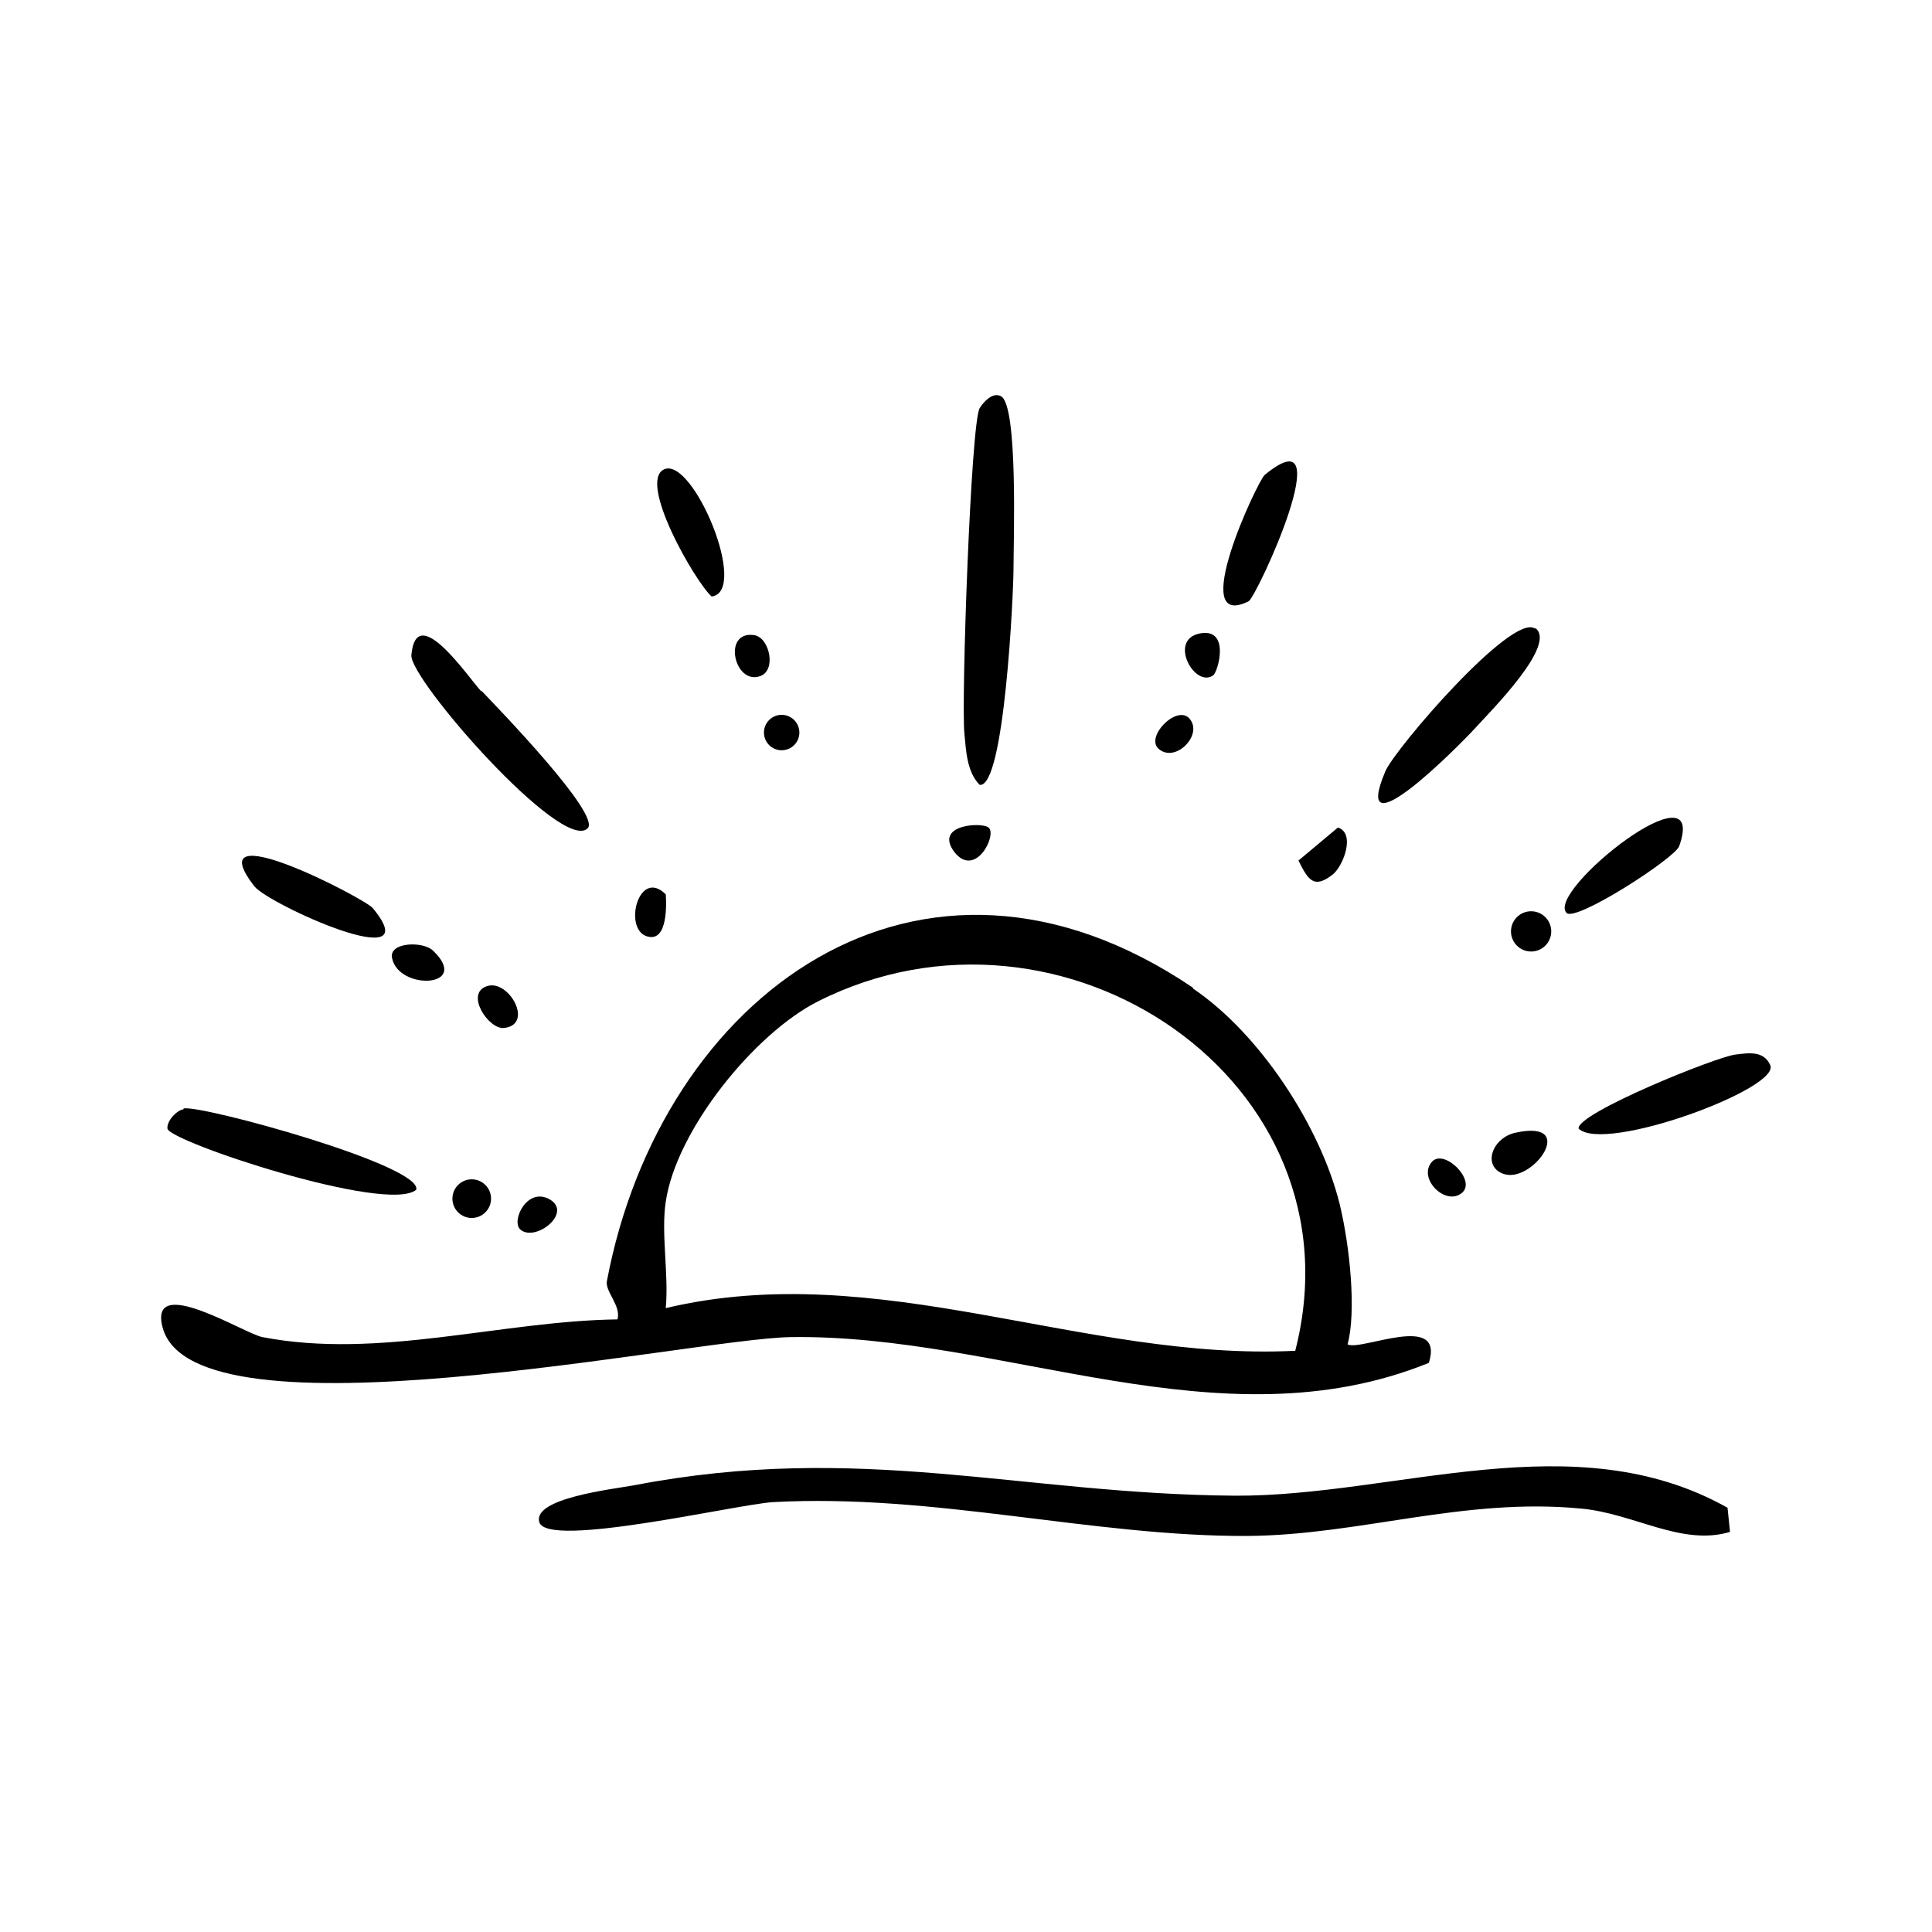<?xml version="1.0" encoding="UTF-8"?>
<svg id="Layer_1" xmlns="http://www.w3.org/2000/svg" viewBox="0 0 24 24">
  <path d="M12.43,4.92c.22.09.16,1.82.16,2.15,0,.28-.11,2.72-.42,2.68-.16-.16-.17-.43-.19-.64-.04-.4.08-3.86.19-4.04.05-.08.16-.2.26-.15Z"/>
  <path d="M5.98,8.58c.2.21,1.49,1.54,1.32,1.71-.32.31-2.21-1.85-2.19-2.15.06-.69.71.28.87.45Z"/>
  <path d="M2.28,13.77c.21-.05,2.98.71,2.89,1.01-.36.3-3.07-.6-3.09-.76-.01-.1.12-.23.2-.24Z"/>
  <path d="M19.07,7.8c.28.2-.54,1.02-.74,1.24s-1.57,1.6-1.12.54c.12-.28,1.58-1.98,1.86-1.77Z"/>
  <path d="M21.56,13.1c.16-.02.35-.05.43.13.14.29-2.06,1.1-2.38.79-.03-.19,1.73-.9,1.95-.92Z"/>
  <path d="M15.51,7.47c-.77.38.11-1.49.2-1.57.97-.8-.1,1.52-.2,1.57Z"/>
  <path d="M4.63,11.28c.72.87-1.3-.05-1.47-.27-.73-.94,1.37.15,1.47.27Z"/>
  <path d="M19.46,11.34c-.26-.27,1.77-1.88,1.4-.83-.05.15-1.29.95-1.4.83Z"/>
  <path d="M8.25,5.83c.36-.16,1.06,1.52.59,1.58-.21-.19-.92-1.43-.59-1.58Z"/>
  <path d="M18.83,14.07c.79-.17.2.65-.16.51-.26-.1-.13-.45.16-.51Z"/>
  <path d="M16.56,10.86c-.24.19-.31.07-.43-.17l.49-.41c.22.07.07.47-.06.58Z"/>
  <path d="M5.38,11.81c.48.46-.43.5-.51.09-.04-.2.39-.21.51-.09Z"/>
  <circle cx="19.02" cy="11.57" r=".25"/>
  <path d="M6.05,12.25c.27-.09.59.48.21.52-.19.02-.49-.43-.21-.52Z"/>
  <path d="M15.07,8.39c-.23.16-.56-.44-.17-.52s.23.48.17.52Z"/>
  <path d="M8.27,11.11s.05.55-.19.53c-.36-.03-.16-.88.19-.53Z"/>
  <circle cx="5.86" cy="14.89" r=".24"/>
  <path d="M9.37,7.89c.19.03.28.44.07.51-.32.11-.47-.57-.07-.51Z"/>
  <path d="M12.28,10.28c.11.09-.16.63-.42.31-.27-.35.34-.38.42-.31Z"/>
  <path d="M6.83,14.9c.29.17-.19.54-.37.37-.11-.11.09-.53.37-.37Z"/>
  <circle cx="9.71" cy="9.1" r=".22"/>
  <path d="M18.17,14.81c-.2.19-.57-.17-.38-.38.15-.16.54.22.38.38Z"/>
  <path d="M14.77,8.92c.19.2-.17.57-.38.38-.16-.15.22-.54.38-.38Z"/>
  <path d="M14.82,12.28c.83.56,1.58,1.71,1.82,2.67.13.53.21,1.35.1,1.75.16.09,1.21-.41,1.01.23-2.59,1.05-5.28-.36-7.93-.32-1.23.02-7.41,1.35-7.8-.12-.18-.68,1.02.08,1.24.12,1.45.28,2.96-.2,4.41-.22.05-.17-.16-.35-.13-.48.67-3.54,3.88-5.94,7.28-3.64ZM8.27,14.93c-.06.39.04.91,0,1.32,2.65-.63,5.18.66,7.82.53.86-3.35-2.9-5.87-5.93-4.34-.79.4-1.76,1.6-1.89,2.49Z"/>
  <path d="M21.49,19.03c-.6.18-1.19-.23-1.85-.29-1.46-.14-2.75.33-4.14.34-1.92.01-3.89-.53-5.9-.42-.46.03-2.8.58-2.9.25-.09-.3.91-.41,1.18-.46,2.81-.54,4.8.11,7.46.13,2,.01,4.22-.92,6.12.15l.03.29Z"/>
</svg>